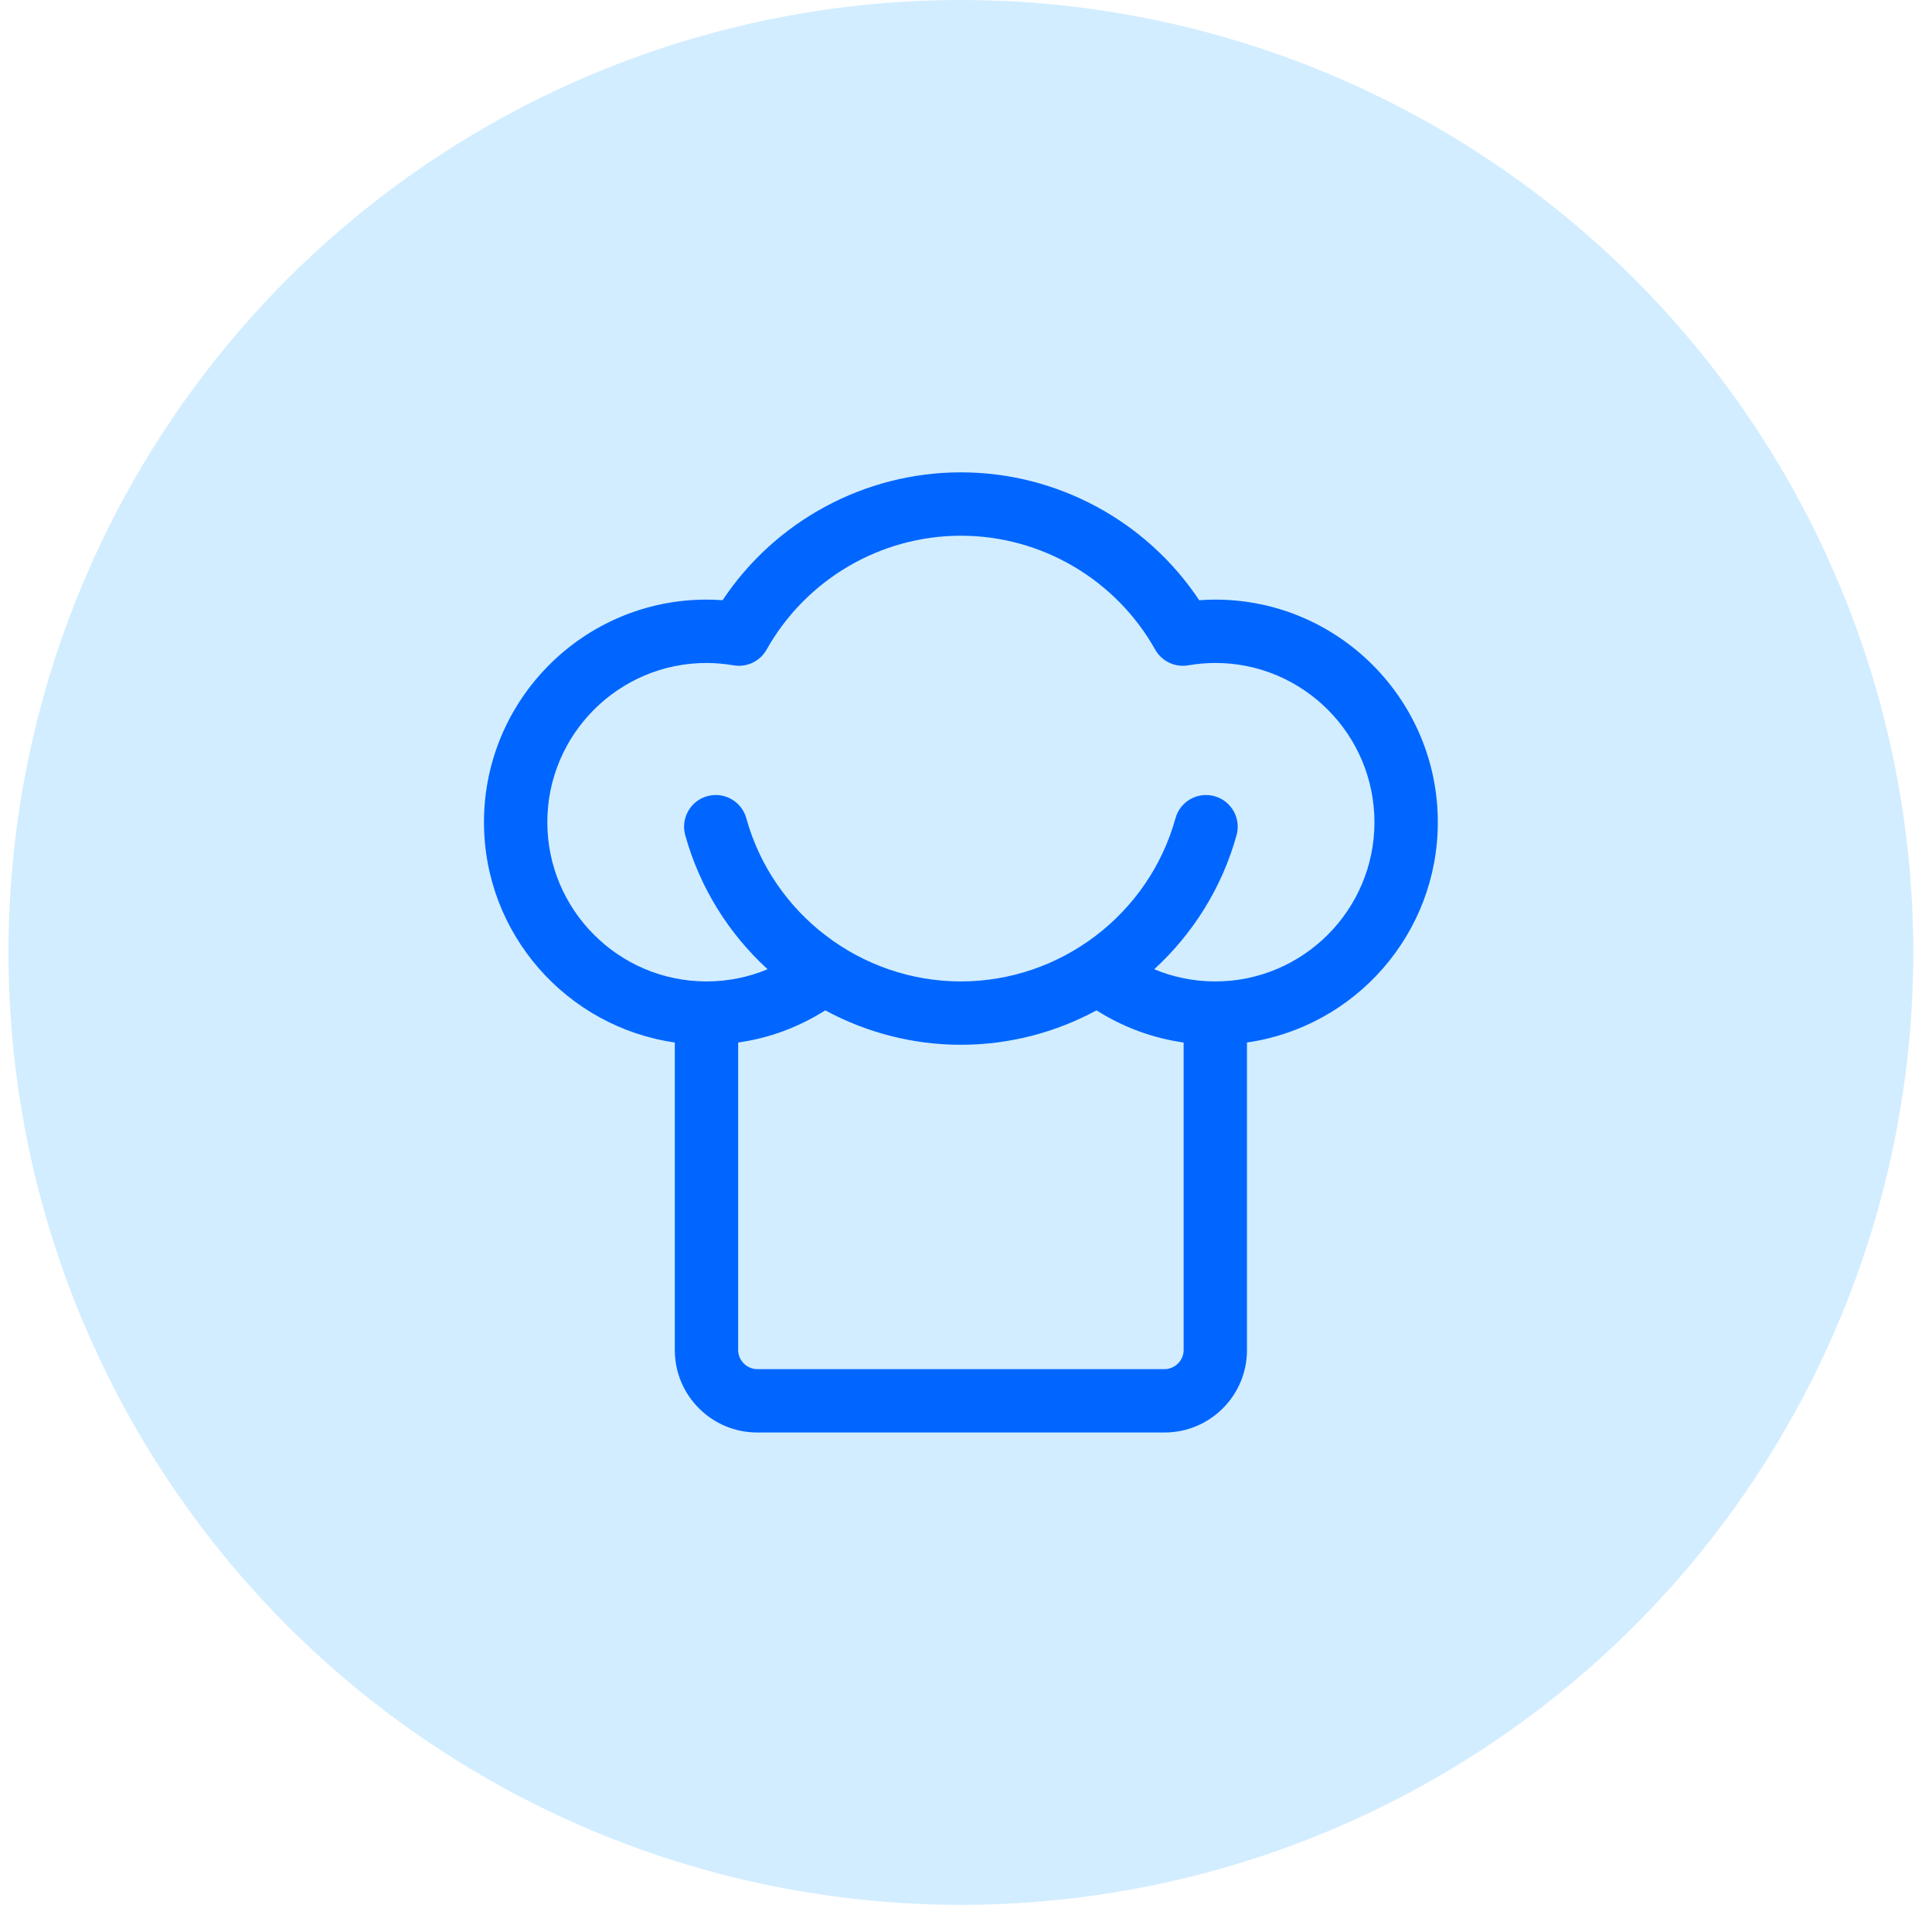 <svg width="71" height="70" viewBox="0 0 71 70" fill="none" xmlns="http://www.w3.org/2000/svg">
<circle cx="35.312" cy="35" r="35" fill="#D2EDFF"/>
<path d="M52.839 30.215C52.839 25.704 49.171 22.035 44.662 22.035C44.466 22.035 44.269 22.042 44.07 22.057C42.13 19.14 38.843 17.358 35.312 17.358C31.782 17.358 28.495 19.14 26.555 22.057C26.356 22.042 26.159 22.035 25.963 22.035C21.454 22.035 17.786 25.704 17.786 30.215C17.786 34.33 20.839 37.743 24.799 38.31V49.614C24.799 51.284 26.156 52.642 27.826 52.642H42.799C44.469 52.642 45.826 51.284 45.826 49.614V38.31C49.786 37.743 52.839 34.33 52.839 30.215ZM42.799 50.313H27.826C27.447 50.313 27.127 49.993 27.127 49.614V38.311C28.268 38.149 29.351 37.75 30.328 37.129C31.826 37.939 33.53 38.394 35.312 38.394C37.095 38.394 38.799 37.939 40.297 37.129C41.274 37.75 42.357 38.149 43.498 38.311V49.614C43.498 49.993 43.178 50.313 42.799 50.313ZM44.662 36.066C43.879 36.066 43.121 35.913 42.417 35.618C43.834 34.319 44.905 32.631 45.443 30.691C45.614 30.071 45.251 29.429 44.632 29.258C44.012 29.086 43.37 29.449 43.199 30.069C42.22 33.6 38.977 36.066 35.312 36.066C31.648 36.066 28.405 33.6 27.426 30.069C27.255 29.449 26.613 29.086 25.993 29.258C25.373 29.429 25.01 30.071 25.182 30.691C25.72 32.631 26.791 34.319 28.208 35.618C27.504 35.913 26.746 36.066 25.963 36.066C22.738 36.066 20.114 33.441 20.114 30.215C20.114 26.988 22.738 24.363 25.963 24.363C26.289 24.363 26.624 24.393 26.96 24.45C27.445 24.533 27.931 24.302 28.172 23.873C29.622 21.291 32.358 19.687 35.312 19.687C38.267 19.687 41.003 21.291 42.453 23.873C42.694 24.302 43.179 24.533 43.664 24.45C44.001 24.393 44.336 24.363 44.662 24.363C47.887 24.363 50.51 26.988 50.51 30.215C50.511 33.441 47.887 36.066 44.662 36.066Z" fill="#0066FF"/>
</svg>
